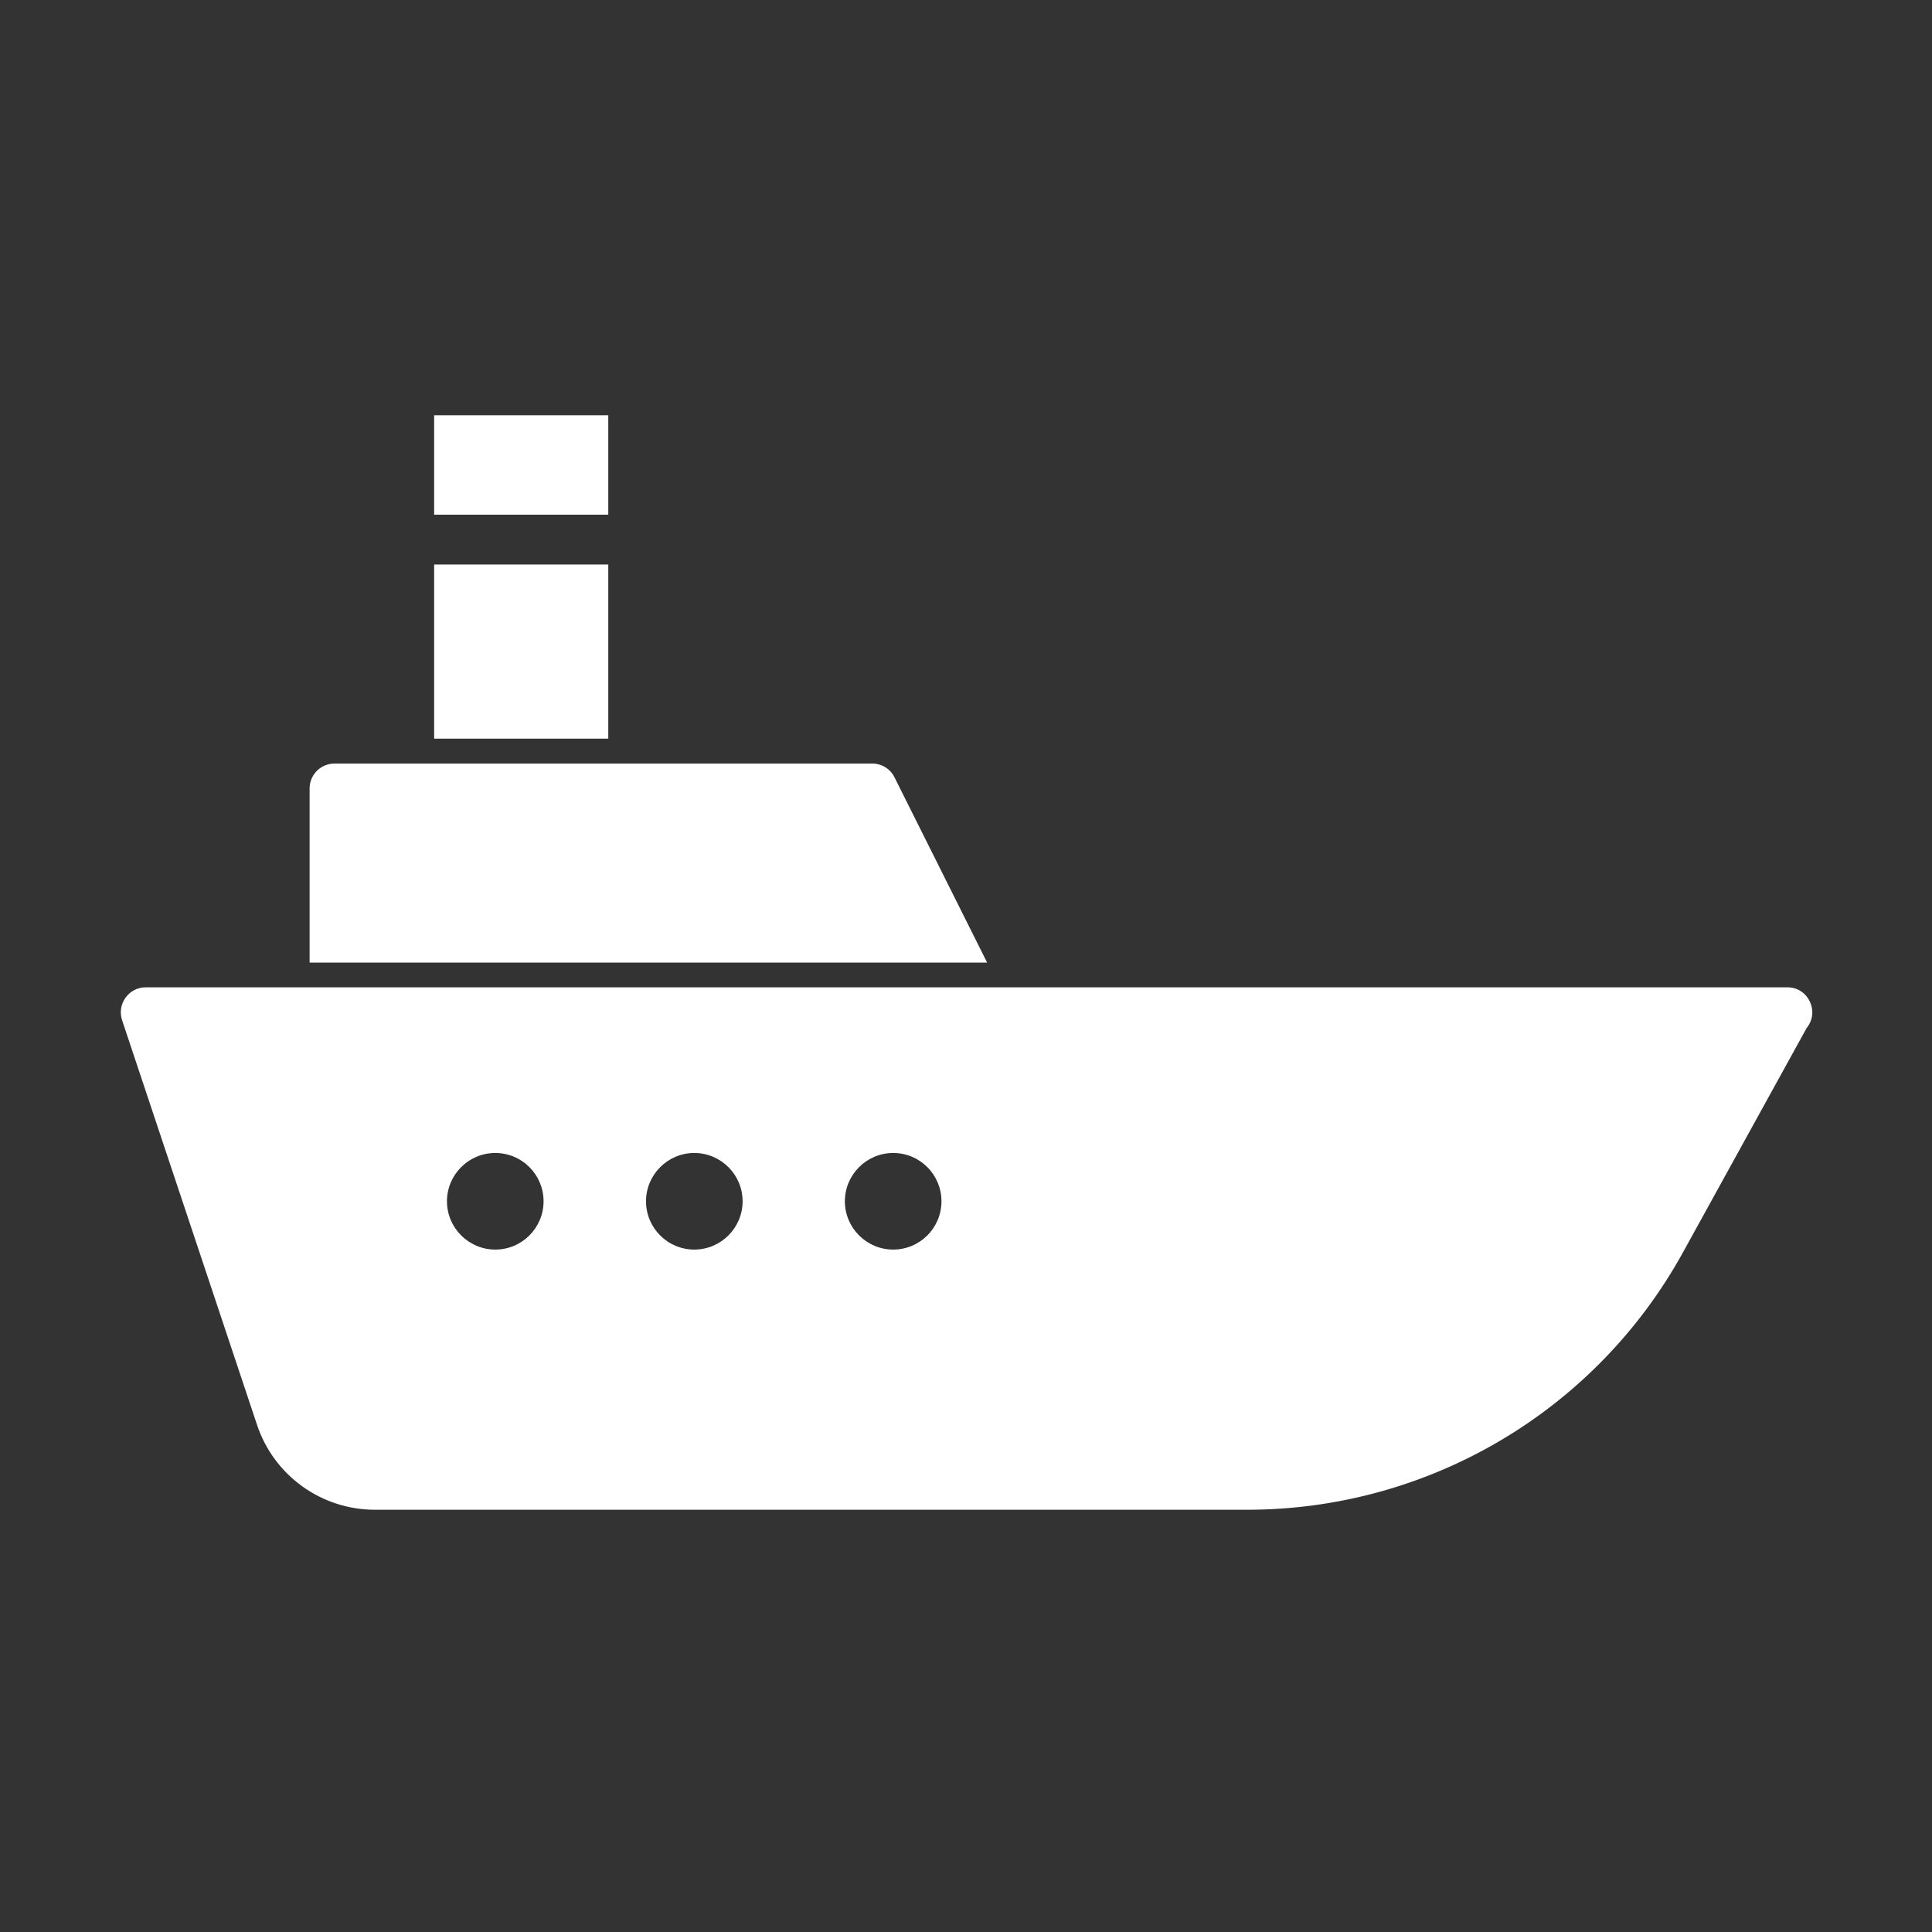 <?xml version="1.0" standalone="no"?><!DOCTYPE svg PUBLIC "-//W3C//DTD SVG 1.1//EN" "http://www.w3.org/Graphics/SVG/1.1/DTD/svg11.dtd"><svg class="icon" width="200px" height="200.00px" viewBox="0 0 1024 1024" version="1.1" xmlns="http://www.w3.org/2000/svg"><rect x="0" y="0" width="1024" height="1024" fill="#333333" stroke="none"/><path fill="#ffffff" d="M523.2 510.2H164.1v-92.3c0-7.3 5.9-13.2 13.2-13.2h285c5 0 9.6 2.8 11.8 7.3l49.1 98.2zM322.4 272.8v-52.7h-92.3v52.7h92.3z m-92.3 26.4v92.3h92.3v-92.3h-92.3z m727.5 245.6l-65.6 119C845.6 748 757.1 800.2 661 800.2H198.7c-28.4 0-53.6-18.2-62.5-45.1L64.7 540.7c-2.8-8.5 3.5-17.4 12.5-17.4h870.2c11 0 17.2 12.9 10.2 21.5z m-669.5 91.9c0-14.1-11.4-25.6-25.6-25.6-14.1 0-25.6 11.5-25.6 25.6 0 14.1 11.5 25.6 25.6 25.6 14.2 0 25.6-11.5 25.6-25.6z m105.5 0c0-14.1-11.5-25.6-25.6-25.6-14.1 0-25.6 11.5-25.6 25.6 0 14.1 11.4 25.6 25.6 25.6 14.1 0 25.6-11.5 25.6-25.6z m105.4 0c0-14.1-11.4-25.6-25.6-25.6-14.1 0-25.6 11.5-25.6 25.6 0 14.1 11.5 25.6 25.6 25.6 14.2 0 25.6-11.5 25.6-25.6z m0 0" /></svg>